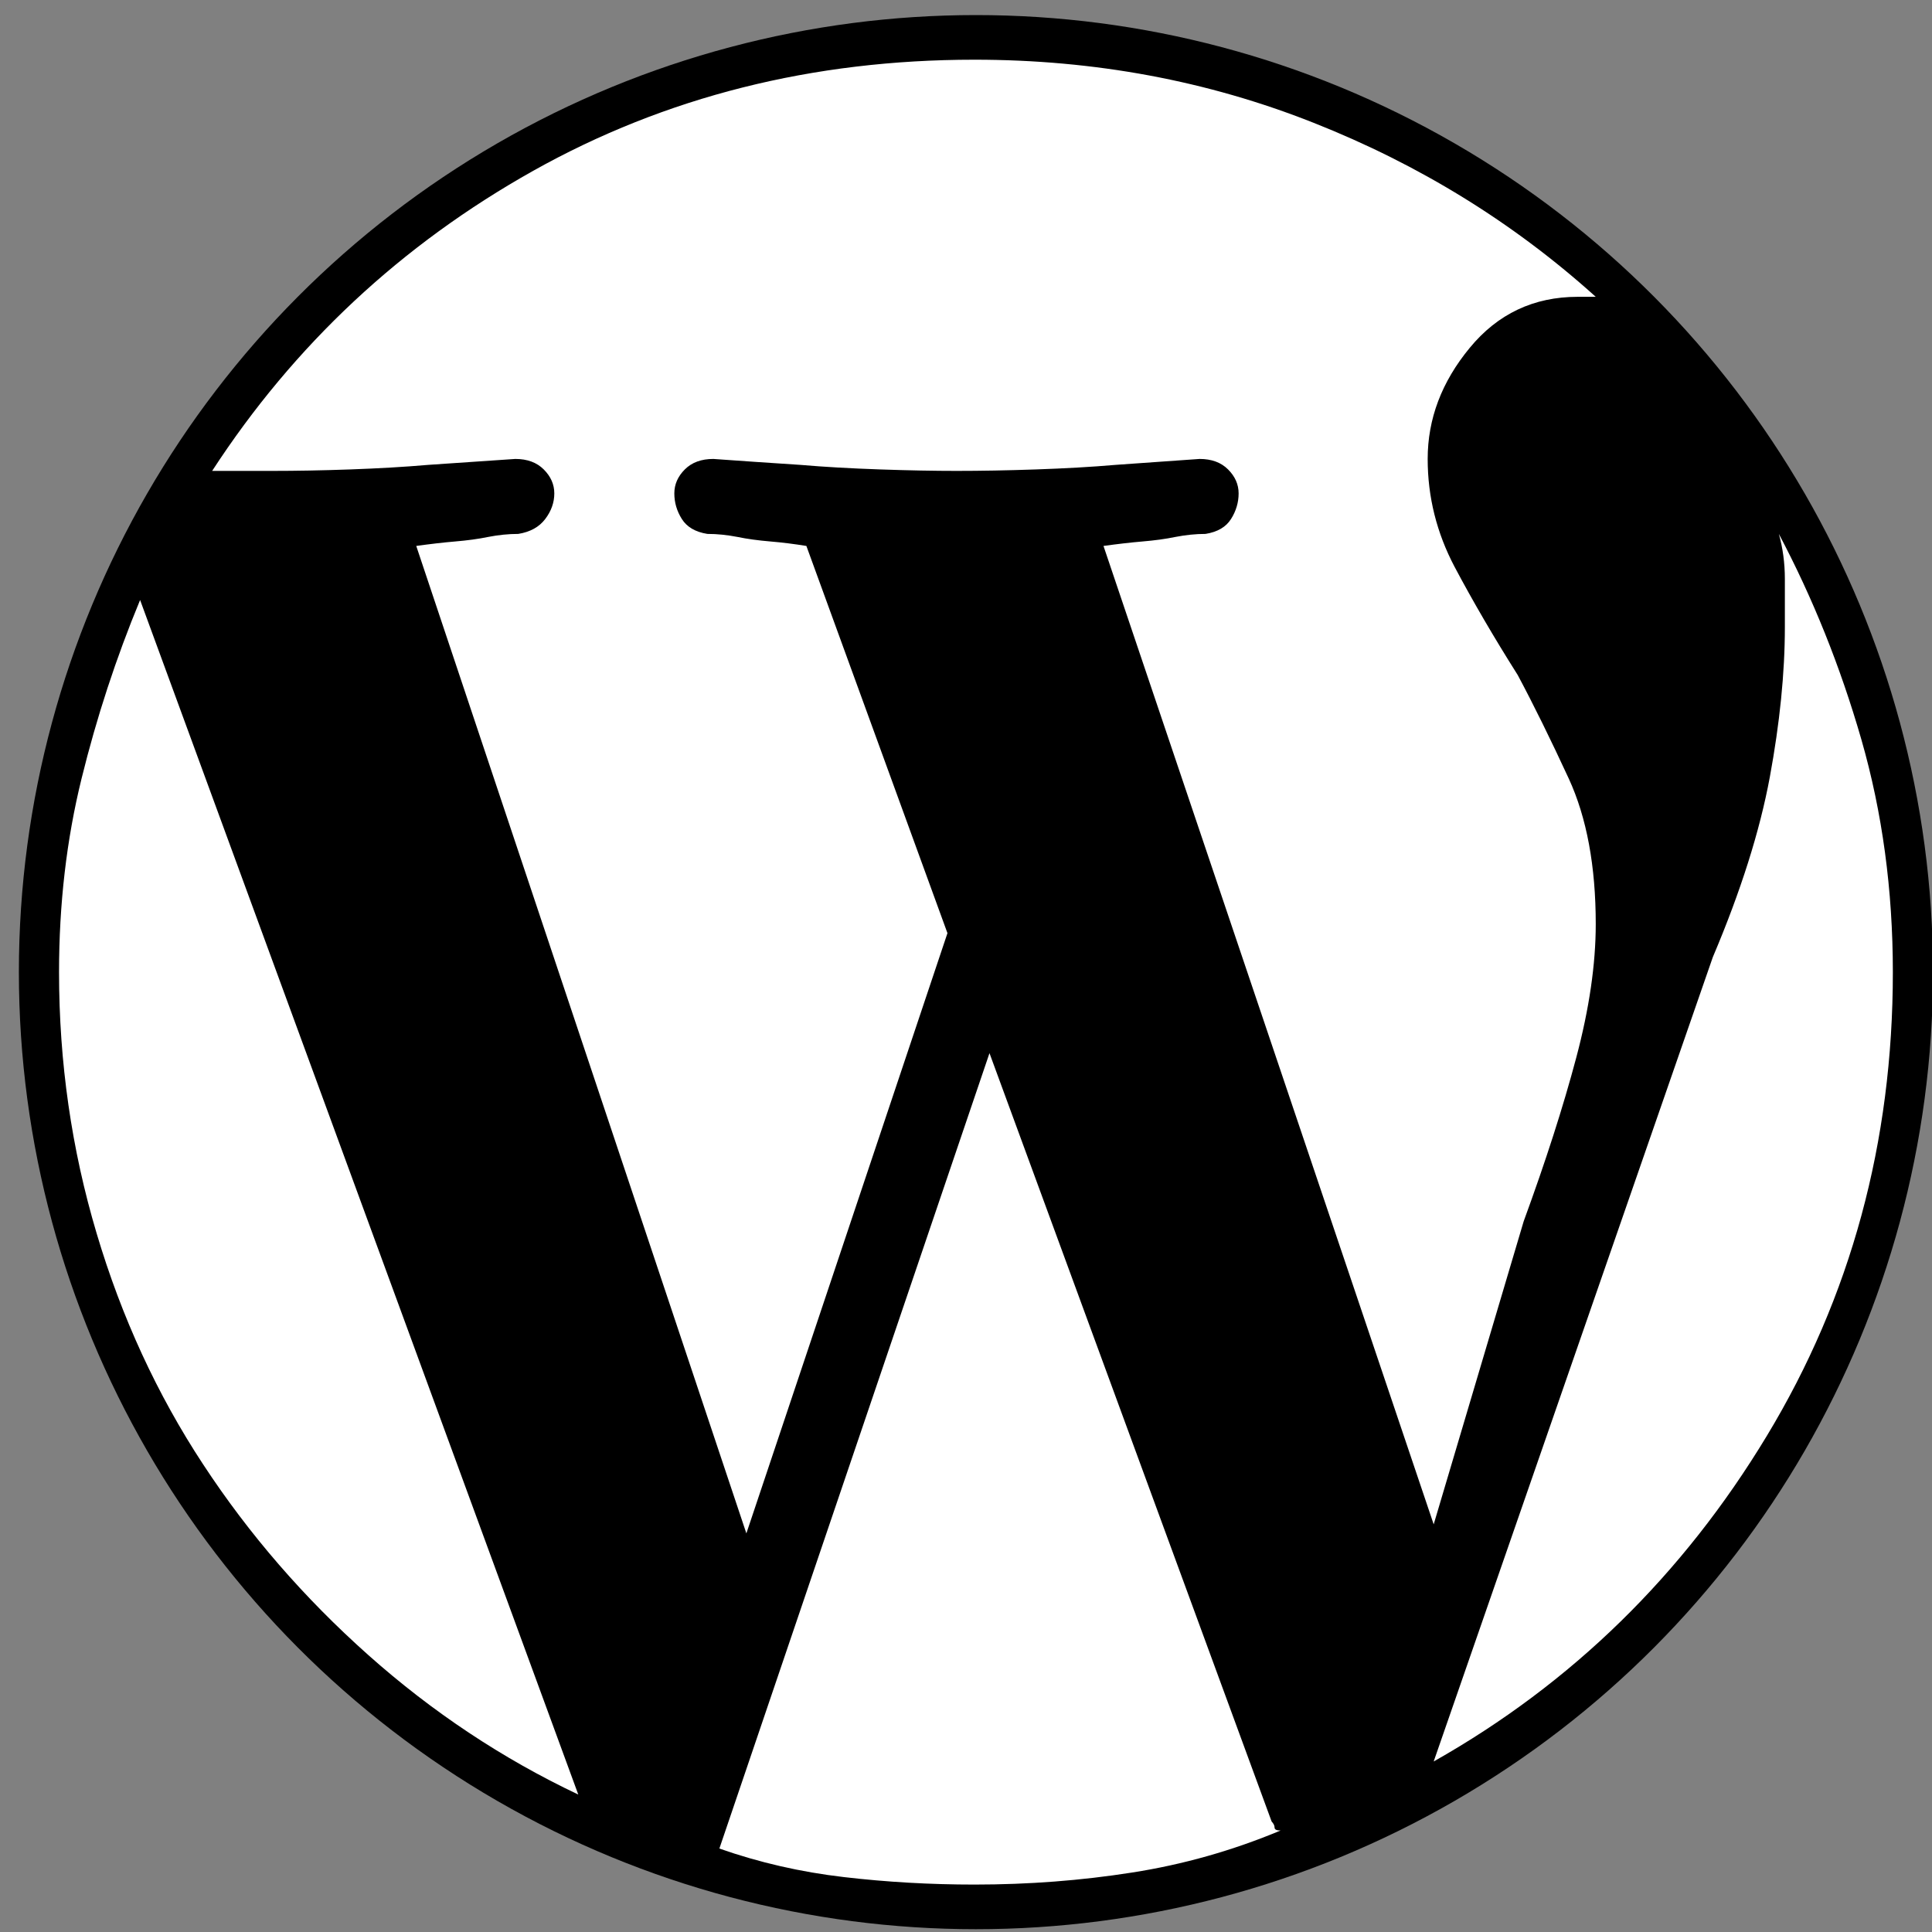 <?xml version="1.0" encoding="utf-8"?>
<!-- Generator: Adobe Illustrator 15.0.0, SVG Export Plug-In . SVG Version: 6.00 Build 0)  -->
<!DOCTYPE svg PUBLIC "-//W3C//DTD SVG 1.1//EN" "http://www.w3.org/Graphics/SVG/1.1/DTD/svg11.dtd">
<svg version="1.1" id="Layer_1" xmlns="http://www.w3.org/2000/svg" xmlns:xlink="http://www.w3.org/1999/xlink" x="0px" y="0px"
	 width="500px" height="500px" viewBox="0 0 500 500" enable-background="new 0 0 500 500" xml:space="preserve">
<rect x="0" y="0" width="500" height="500" fill="#808080" stroke="none"/>
<g>
	<circle cx="252.574" cy="251.588" r="247.688"/>
</g>
<g>
	<g>
		<path fill="#FFFFFF" d="M149.662,464.43c-19.683-9.321-37.808-21.379-54.376-36.131c-16.567-14.752-30.821-31.18-42.718-49.326
			c-11.917-18.123-21.1-38.045-27.567-59.805c-6.487-21.758-9.722-44.275-9.722-67.57c0-17.605,1.937-34.314,5.829-50.104
			c3.893-15.79,8.923-31.2,15.15-46.211L149.662,464.43z M252.186,15.451c31.08,0,60.324,5.449,87.771,16.329
			c27.447,10.857,51.78,25.89,73.02,45.034h-4.65c-11.398,0-20.721,4.411-27.966,13.214c-7.267,8.803-10.88,18.385-10.88,28.746
			c0,9.841,2.336,19.163,6.986,27.966c4.672,8.803,10.102,18.125,16.31,27.946c4.15,7.765,8.544,16.708,13.215,26.808
			c4.65,10.101,6.985,22.656,6.985,37.668c0,10.36-1.677,21.877-5.051,34.572c-3.373,12.697-7.904,26.789-13.594,42.32
			l-23.295,78.449L285.581,141.29c3.633-0.5,7.007-0.898,10.101-1.158c3.113-0.26,5.948-0.639,8.545-1.178
			c2.595-0.499,5.17-0.779,7.765-0.779c3.114-0.499,5.31-1.796,6.606-3.873c1.297-2.056,1.956-4.271,1.956-6.607
			c0-2.335-0.918-4.392-2.733-6.208c-1.816-1.817-4.272-2.714-7.365-2.714c-7.268,0.519-14.514,1.038-21.76,1.537
			c-6.207,0.539-13.074,0.918-20.58,1.178c-7.506,0.26-14.372,0.379-20.58,0.379c-5.709,0-12.316-0.12-19.802-0.379
			c-7.525-0.26-14.373-0.639-20.601-1.178c-7.766-0.499-15.271-1.018-22.517-1.537c-3.114,0-5.57,0.897-7.386,2.714
			c-1.816,1.816-2.716,3.873-2.716,6.208c0,2.335,0.64,4.551,1.937,6.607c1.298,2.076,3.494,3.374,6.607,3.873
			c2.595,0,5.17,0.28,7.766,0.779c2.595,0.539,5.449,0.918,8.543,1.178c3.114,0.259,6.229,0.658,9.322,1.158l36.51,100.208
			l-52.04,155.342l-85.436-255.55c3.613-0.5,6.986-0.898,10.08-1.158c3.114-0.26,5.948-0.639,8.563-1.178
			c2.575-0.499,5.17-0.779,7.766-0.779c3.094-0.499,5.429-1.796,6.986-3.873c1.557-2.056,2.336-4.272,2.336-6.607
			s-0.918-4.392-2.735-6.208c-1.816-1.817-4.271-2.714-7.365-2.714c-7.766,0.519-15.291,1.038-22.537,1.537
			c-6.208,0.539-12.935,0.918-20.182,1.178c-7.266,0.26-13.993,0.379-20.2,0.379H54.903c21.22-32.617,48.927-58.508,83.101-77.671
			C172.179,25.052,210.245,15.451,252.186,15.451z M252.186,487.725c-11.397,0-22.656-0.639-33.774-1.936
			c-11.159-1.297-21.898-3.754-32.238-7.387l69.905-205.846l73.021,198.858c0.498,0.521,0.76,1.039,0.76,1.557
			c0,0.521,0.519,0.761,1.557,0.761c-12.416,5.188-25.231,8.821-38.446,10.879C279.771,486.688,266.178,487.725,252.186,487.725z
			 M460.366,138.175c8.782,16.588,15.909,34.314,21.357,53.218c5.431,18.903,8.146,38.965,8.146,60.205
			c0,44.016-10.859,84.02-32.617,120.01c-21.738,35.989-50.483,64.075-86.215,84.26l72.241-208.163
			c7.247-17.087,12.156-32.617,14.752-46.61c2.575-13.973,3.892-26.908,3.892-38.826c0-4.152,0-8.284,0-12.436
			C461.922,145.701,461.384,141.809,460.366,138.175z"/>
	</g>
</g>
</svg>
